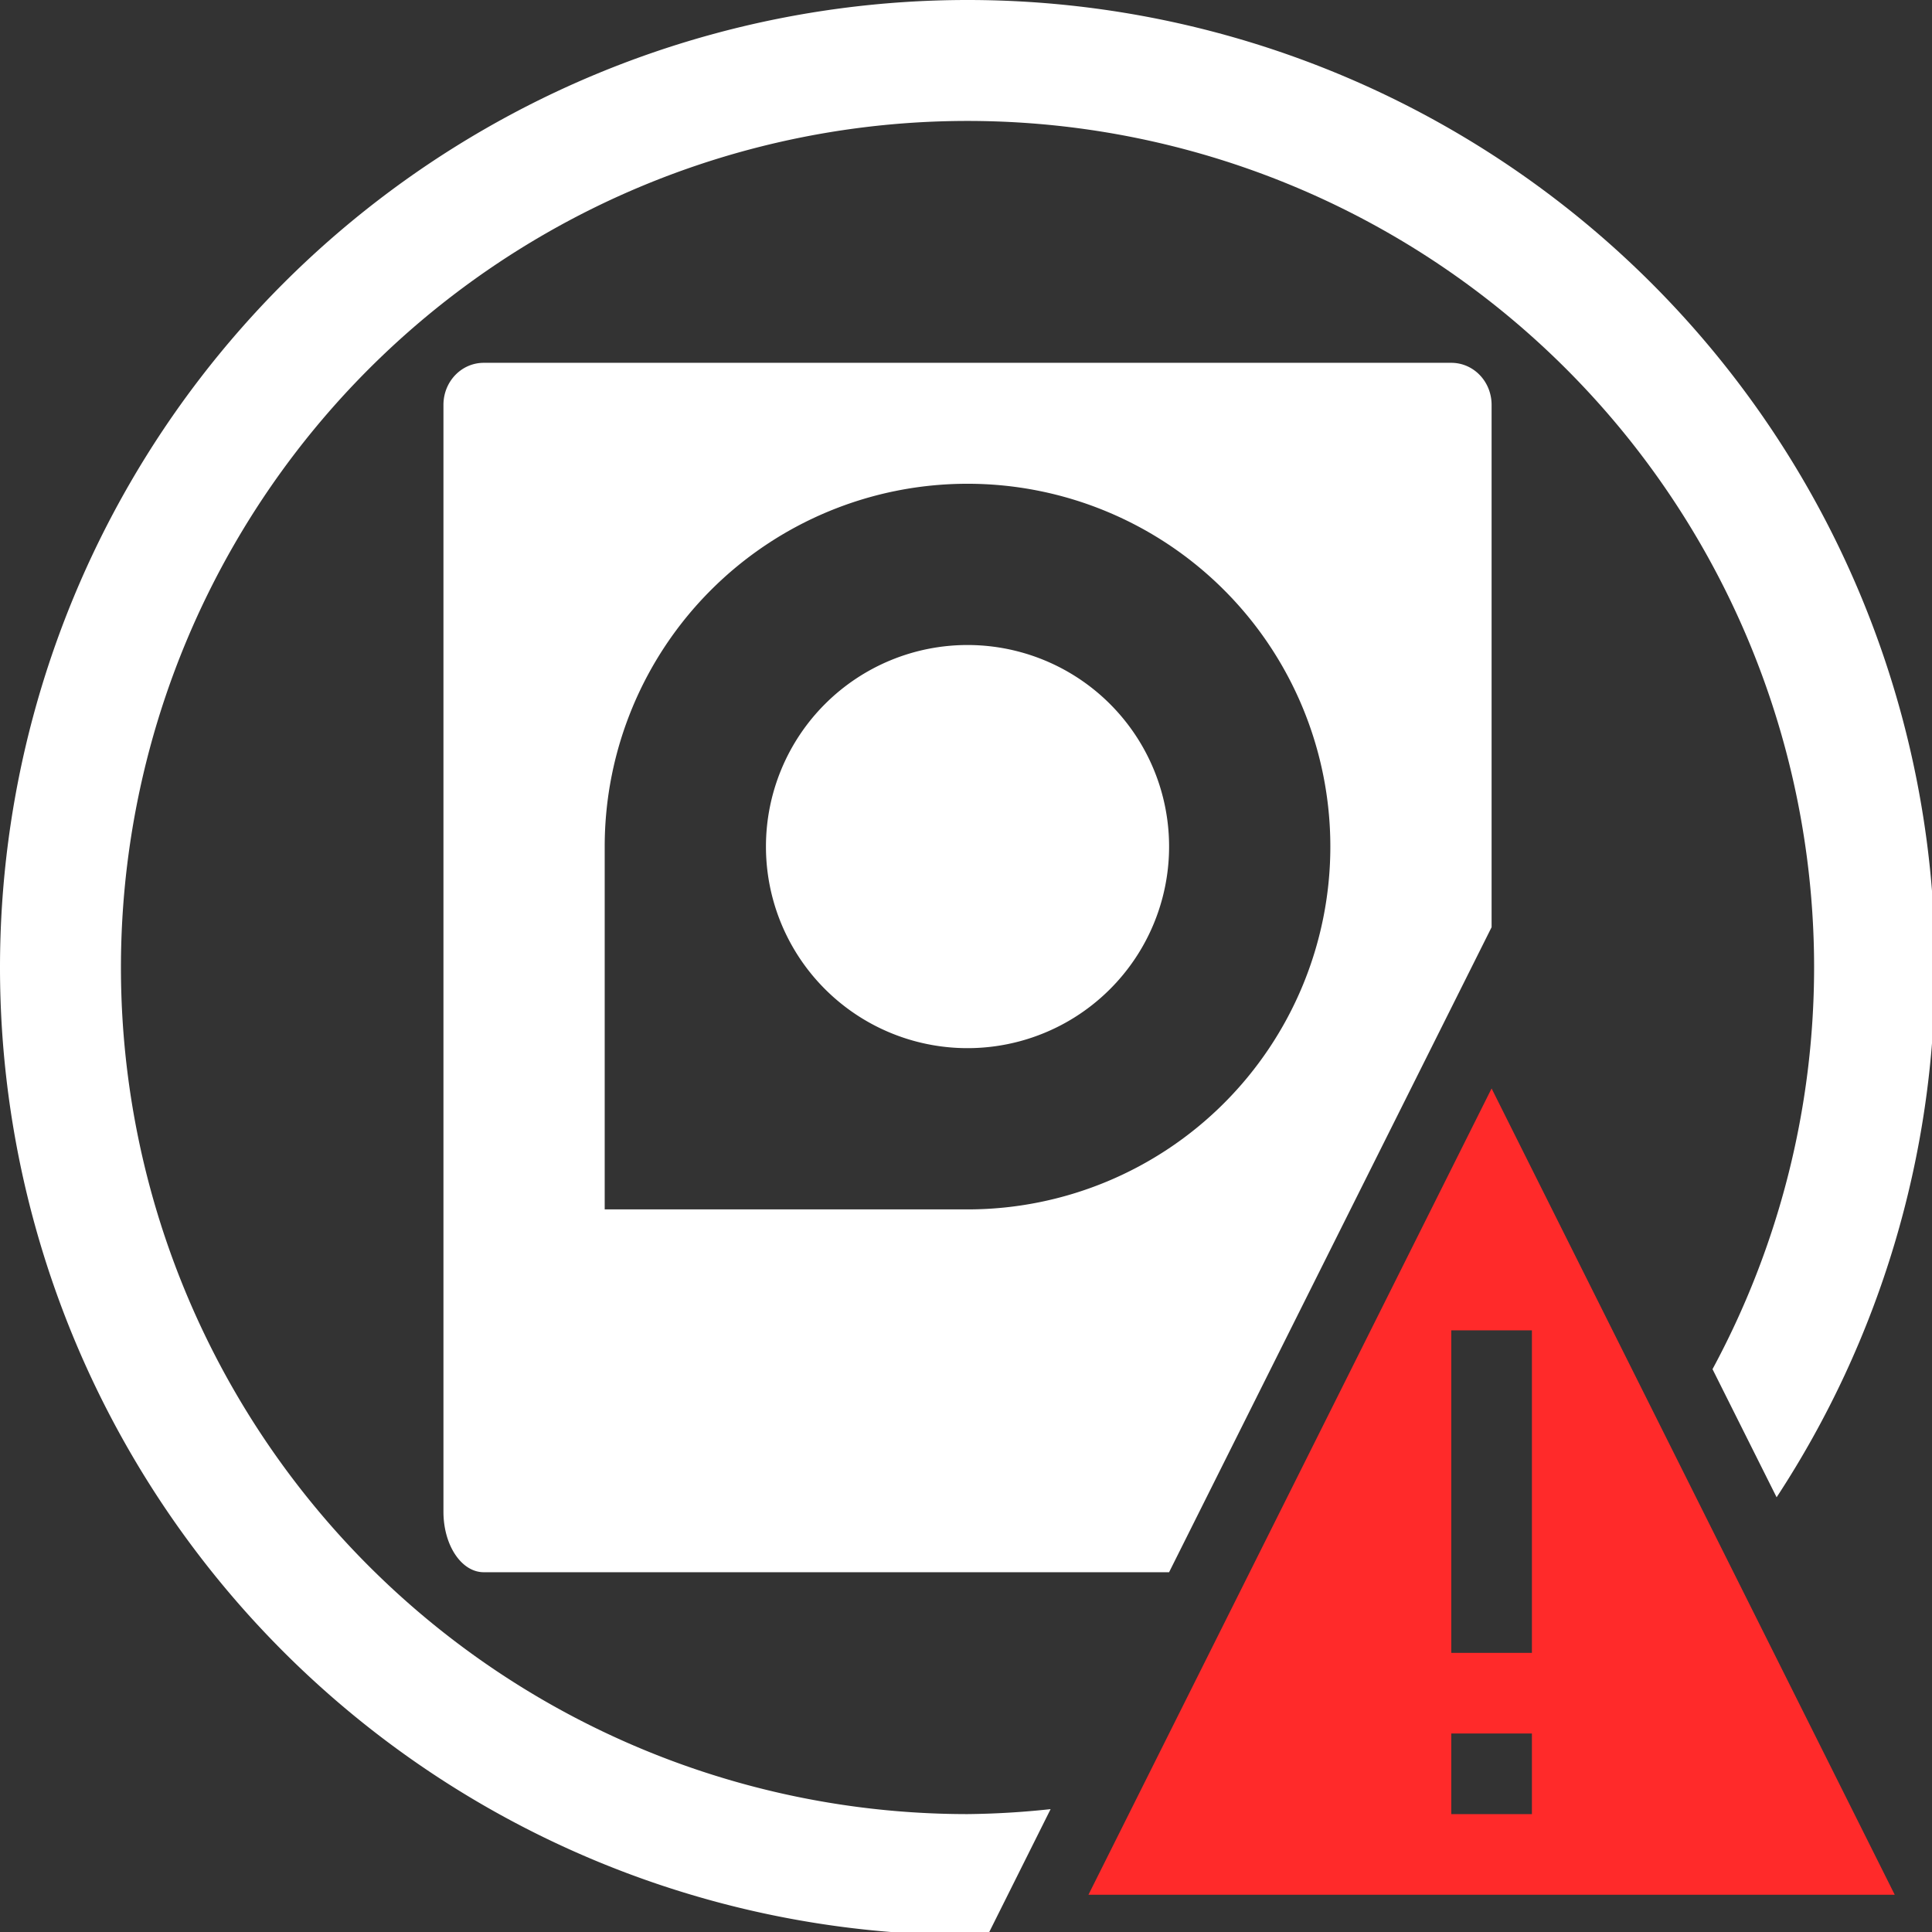<?xml version="1.0" encoding="UTF-8" standalone="no"?>
<svg
   xmlns:dc="http://purl.org/dc/elements/1.1/"
   xmlns:cc="http://creativecommons.org/ns#"
   xmlns:rdf="http://www.w3.org/1999/02/22-rdf-syntax-ns#"
   xmlns:svg="http://www.w3.org/2000/svg"
   xmlns="http://www.w3.org/2000/svg"
   xmlns:sodipodi="http://sodipodi.sourceforge.net/DTD/sodipodi-0.dtd"
   xmlns:inkscape="http://www.inkscape.org/namespaces/inkscape"
   width="48"
   height="48"
   viewBox="0 0 12.7 12.7"
   version="1.1"
   id="svg4"
   sodipodi:docname="xfce4-fsguard-plugin-urgent.svg"
   inkscape:version="0.92.5 (2060ec1f9f, 2020-04-08)">
  <rect x="0" y="0" width="12.7" height="12.7" fill="#333333" stroke="none"/>
  <defs
     id="defs8">
  <style
     id="current-color-scheme"
     type="text/css">
      .ColorScheme-Highlight {
        color:#FFFFFF;
      }
  </style>
  </defs>
  <path
     class="ColorScheme-Highlight"
     style="fill:currentColor"
     d="M 24 0 A 24 24 0 0 0 0 24 A 24 24 0 0 0 24 48 A 24 24 0 0 0 24.514 47.975 L 26.061 44.877 A 21 21 0 0 1 24 45 A 21 21 0 0 1 3 24 A 21 21 0 0 1 24 3 A 21 21 0 0 1 45 24 A 21 21 0 0 1 42.48 33.963 L 44.07 37.141 A 24 24 0 0 0 48 24 A 24 24 0 0 0 24 0 z M 12 9 C 11.446 9 11 9.465 11 10.043 L 11 33 L 11 37.5 C 11 38.331 11.446 39 12 39 L 20 39 L 29 39 L 37 23 L 37 10.043 C 37 9.465 36.554 9 36 9 L 12 9 z M 24 12 A 9 9 0 0 1 33 21 A 9 9 0 0 1 24 30 L 15 30 L 15 21 A 9 9 0 0 1 24 12 z M 24 16 A 5 5 0 0 0 19 21 A 5 5 0 0 0 24 26 A 5 5 0 0 0 29 21 A 5 5 0 0 0 24 16 z "
     transform="scale(0.265)"
     id="path879" />
  <path
     style="fill:#ff2a2a"
     d="M 37 27 L 27 47 L 37 47 L 47 47 L 37 27 z M 36 33 L 38 33 L 38 41 L 36 41 L 36 33 z M 36 43 L 38 43 L 38 45 L 36 45 L 36 43 z "
     transform="scale(0.265)"
     id="path865" />
</svg>
